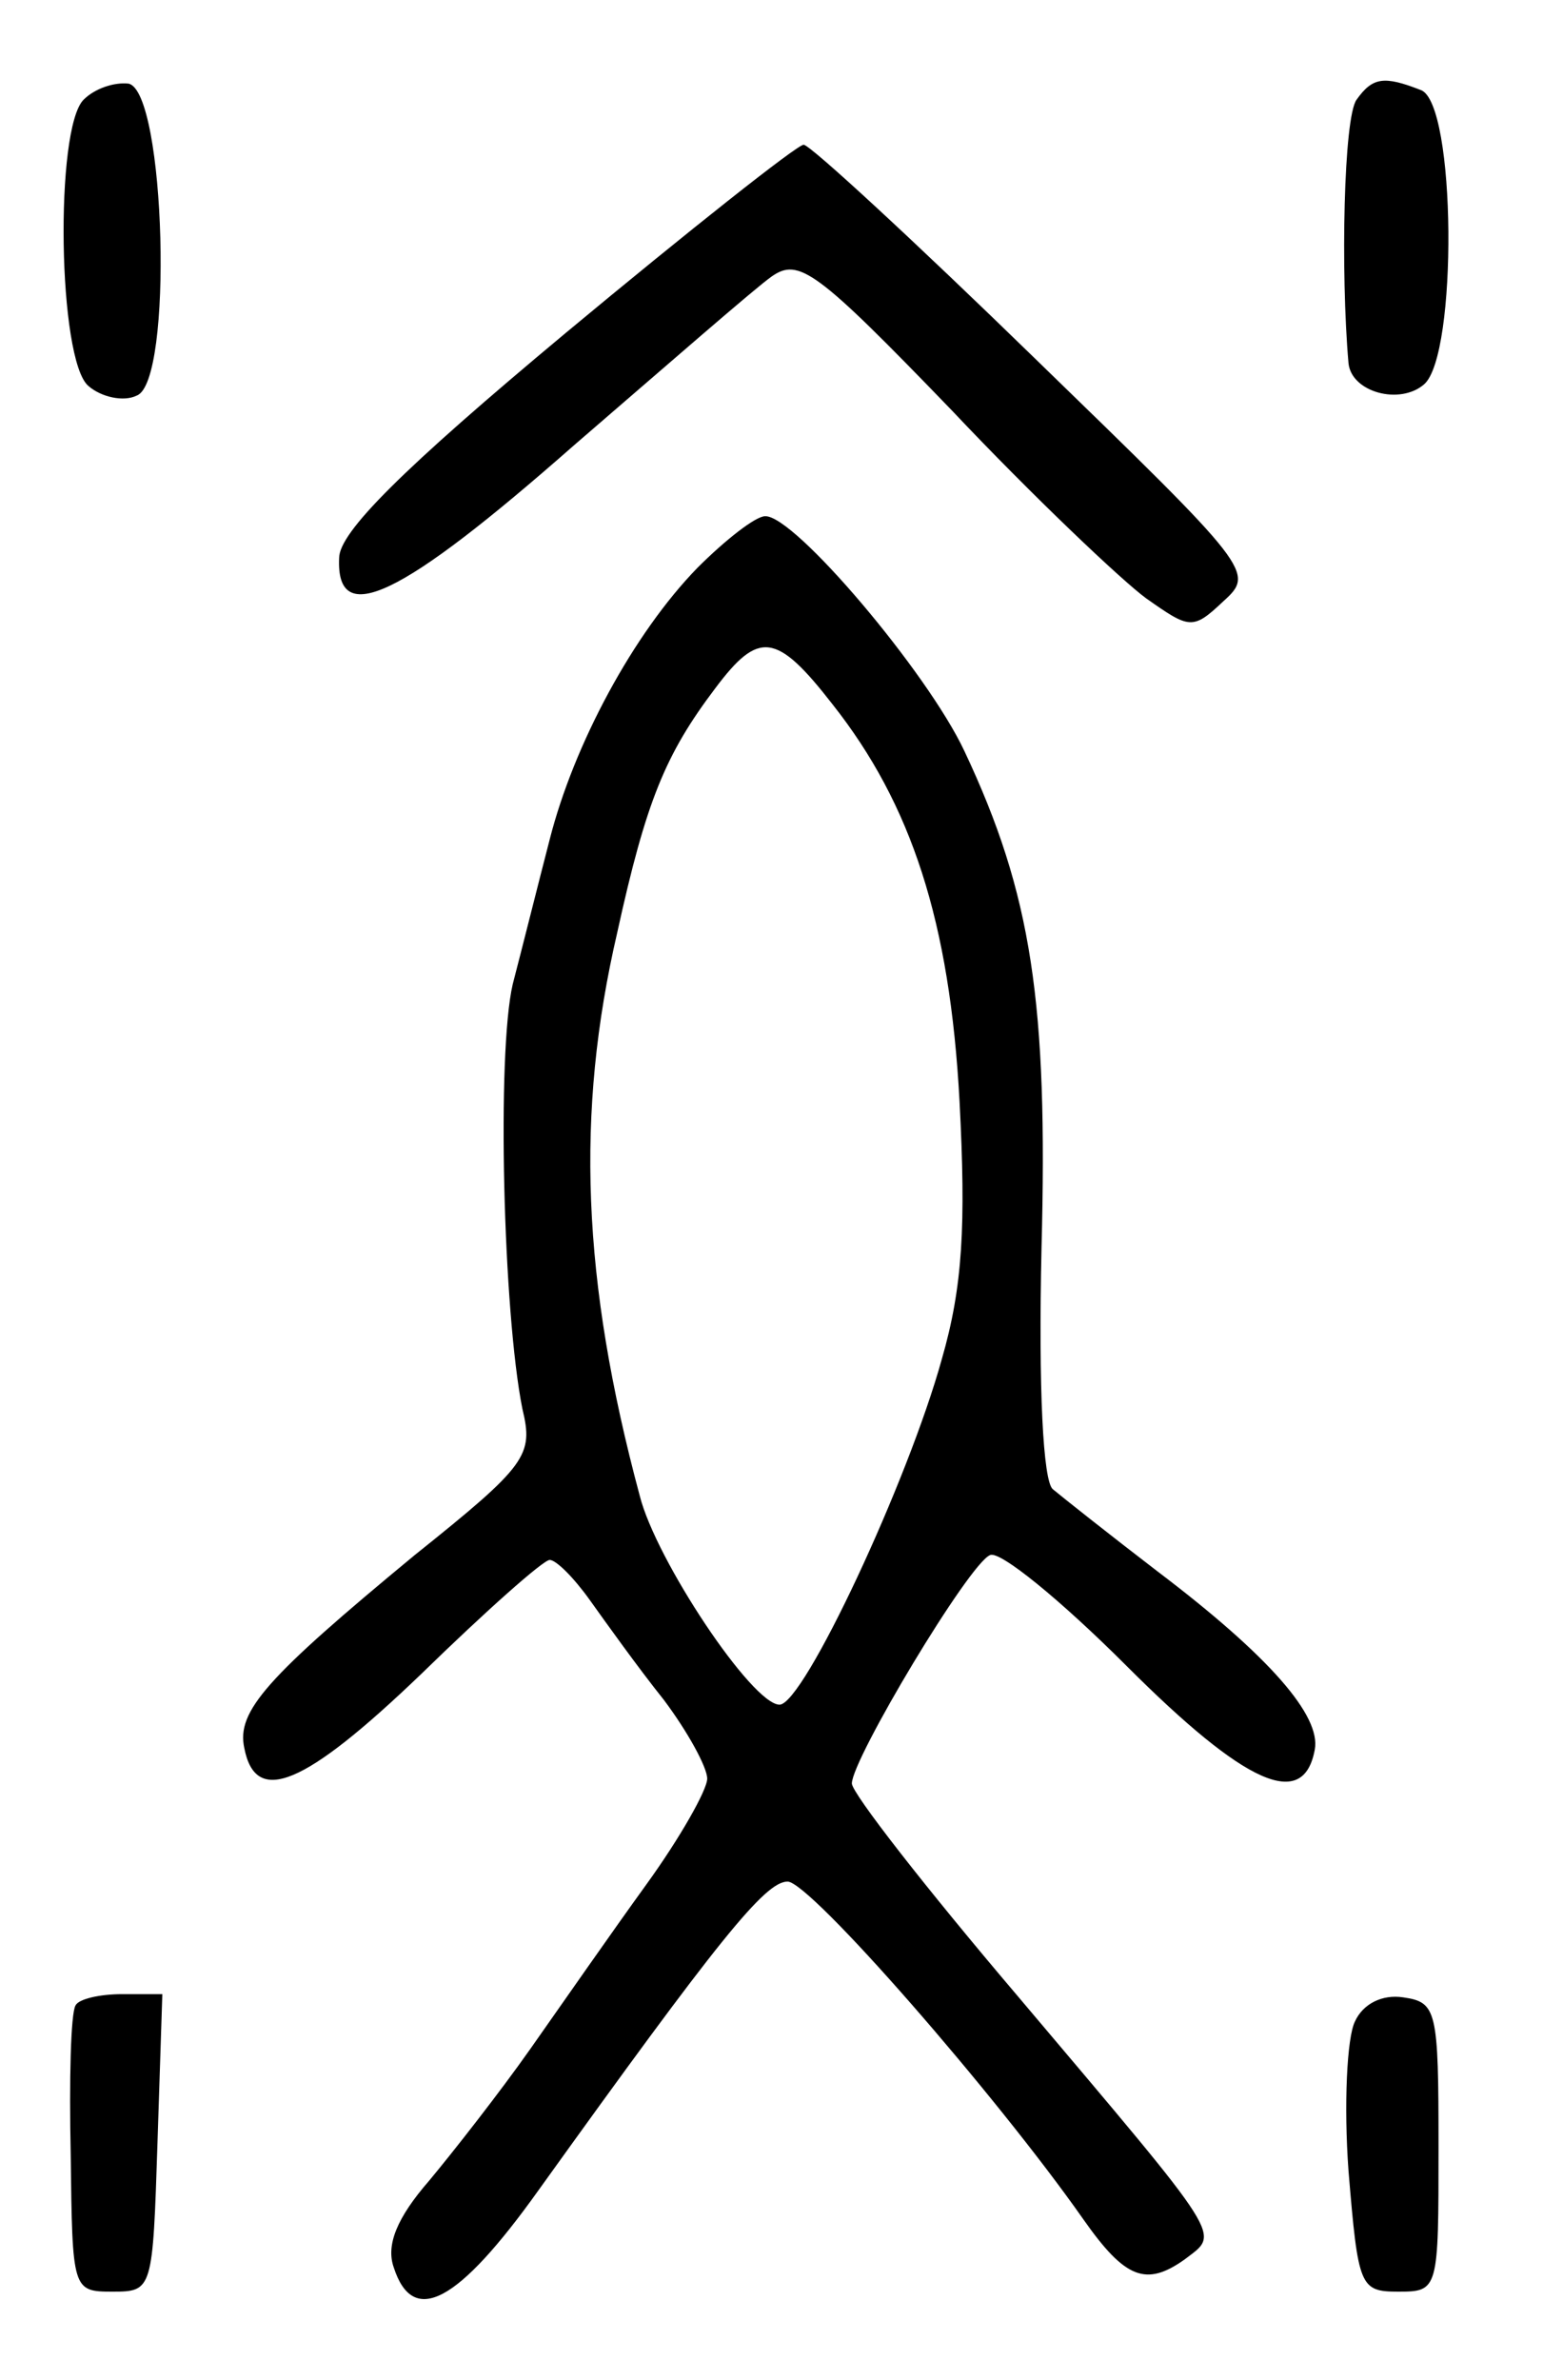 <?xml version="1.0" standalone="no"?>
<!DOCTYPE svg PUBLIC "-//W3C//DTD SVG 20010904//EN"
 "http://www.w3.org/TR/2001/REC-SVG-20010904/DTD/svg10.dtd">
<svg version="1.0" xmlns="http://www.w3.org/2000/svg"
 width="96pt" height="148pt" viewBox="0 0 96 148"
 preserveAspectRatio="xMidYMid meet">
<g transform="translate(0,148) scale(0.1,-0.1)"
fill="#000000" stroke="none">
<path d="M52 1418 c-18 -18 -16 -162 3 -178 8 -7 22 -10 30 -6 23 8 18 189 -5
194 -9 1 -21 -3 -28 -10z"/>
<path d="M844 1418 c-8 -11 -10 -107 -5 -164 2 -18 32 -26 47 -13 21 18 20
175 -2 183 -23 9 -30 8 -40 -6z"/>
<path d="M352 1273 c-102 -85 -141 -124 -141 -140 -2 -44 38 -25 146 70 58 50
113 98 123 105 17 12 28 4 112 -83 51 -54 106 -106 121 -117 27 -19 29 -20 48
-2 20 18 18 20 -117 151 -75 73 -140 133 -144 133 -4 0 -71 -53 -148 -117z"/>
<path d="M434 1127 c-40 -41 -77 -110 -92 -169 -7 -27 -17 -67 -23 -90 -10
-43 -6 -204 6 -264 7 -29 3 -35 -67 -91 -92 -76 -111 -97 -106 -120 7 -36 37
-24 110 46 40 39 76 71 80 71 4 0 15 -11 25 -25 10 -14 30 -42 46 -62 15 -20
27 -42 27 -49 0 -7 -17 -37 -38 -66 -21 -29 -53 -75 -72 -102 -19 -27 -48 -64
-63 -82 -20 -23 -27 -40 -22 -54 12 -37 40 -22 90 48 112 156 141 192 155 192
14 0 130 -133 184 -210 26 -37 39 -42 63 -25 22 17 27 9 -104 164 -57 67 -103
126 -103 132 0 15 73 137 86 142 6 3 44 -28 85 -69 74 -74 110 -90 117 -52 4
21 -28 58 -98 111 -30 23 -59 46 -65 51 -6 5 -9 62 -7 150 4 152 -6 220 -48
309 -23 49 -106 147 -124 146 -6 0 -25 -15 -42 -32z m84 -85 c49 -62 73 -135
79 -247 4 -77 2 -115 -11 -160 -21 -76 -86 -215 -101 -215 -17 0 -77 90 -87
130 -36 134 -40 238 -14 350 18 82 30 111 61 152 27 36 38 35 73 -10z"/>
<path d="M47 233 c-3 -5 -4 -46 -3 -93 1 -84 1 -85 26 -85 25 0 25 1 28 93 l3
92 -25 0 c-14 0 -27 -3 -29 -7z"/>
<path d="M843 223 c-5 -10 -7 -52 -4 -93 6 -72 7 -75 31 -75 25 0 25 1 25 90
0 85 -1 90 -22 93 -13 2 -25 -4 -30 -15z"/>
</g>
</svg>
